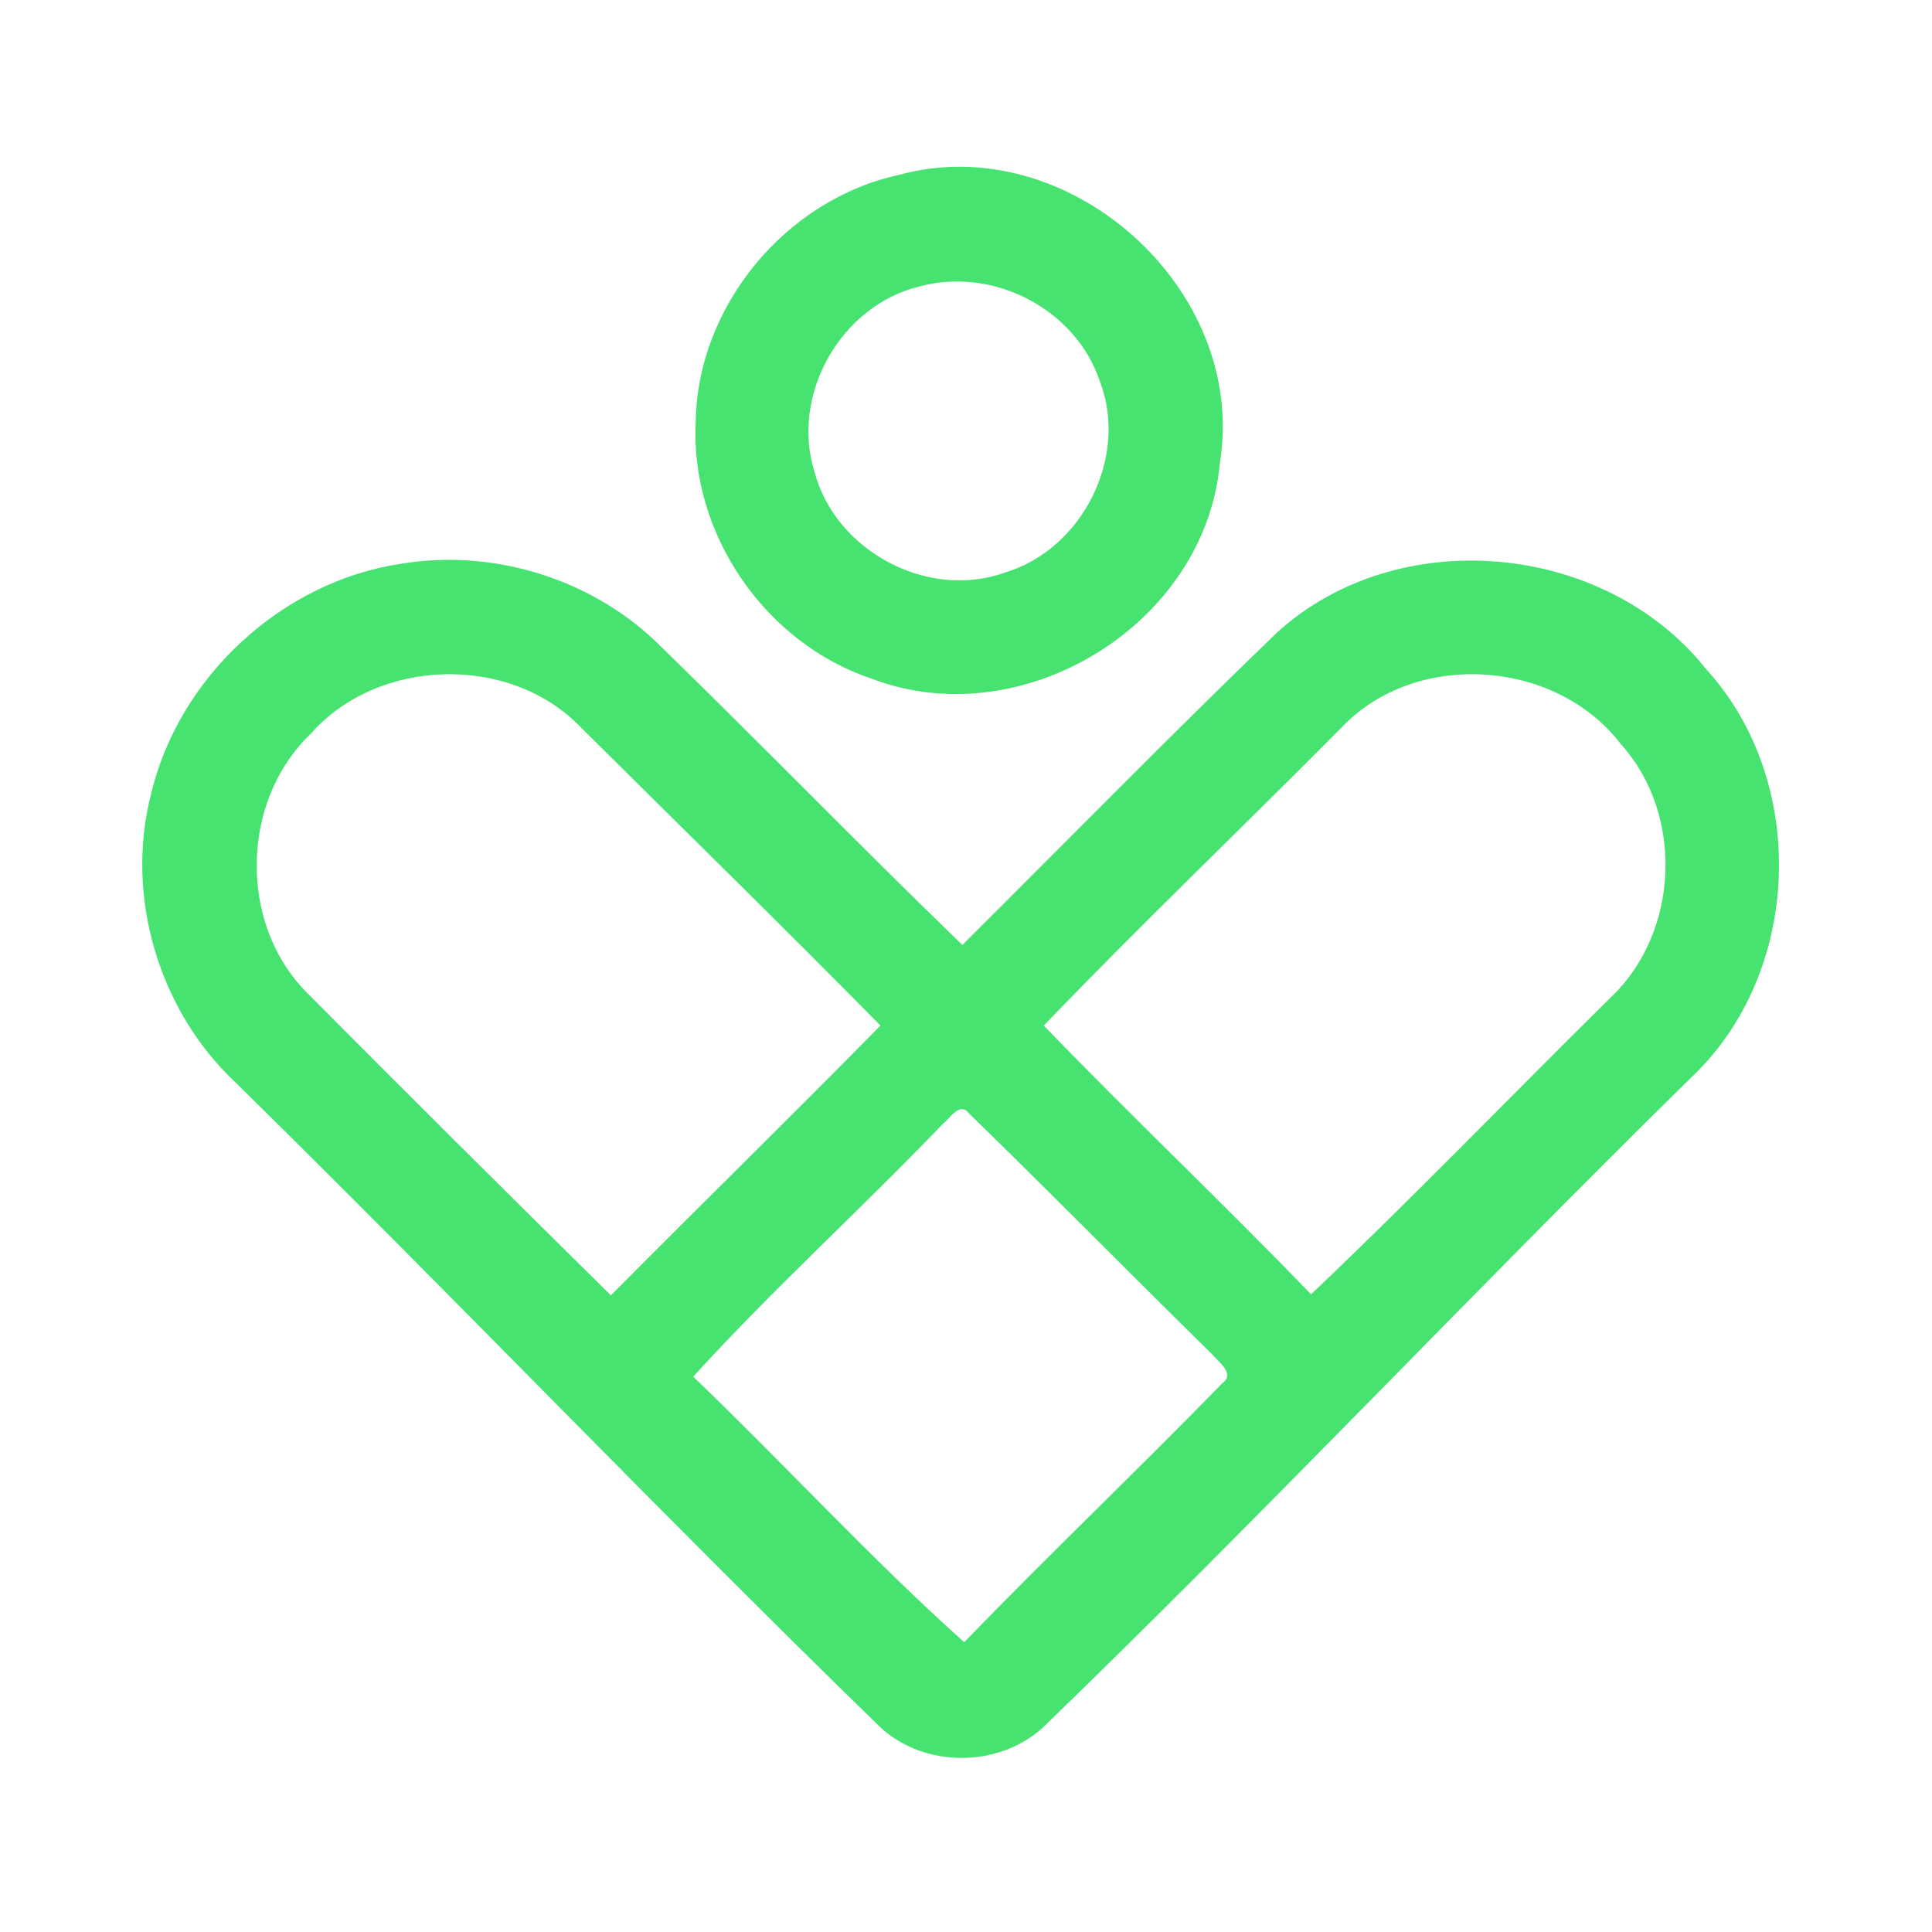<?xml version="1.0" encoding="UTF-8" ?>
<!DOCTYPE svg PUBLIC "-//W3C//DTD SVG 1.1//EN" "http://www.w3.org/Graphics/SVG/1.1/DTD/svg11.dtd">
<svg width="192pt" height="192pt" viewBox="0 0 192 192" version="1.1" xmlns="http://www.w3.org/2000/svg">
<g id="#46e371ff">
<path fill="#46e371" opacity="1.00" d=" M 89.30 17.39 C 106.16 12.73 124.04 28.73 121.23 45.99 C 119.81 62.06 101.58 73.20 86.58 67.43 C 76.05 63.90 68.58 53.07 69.14 41.96 C 69.28 30.44 78.07 19.84 89.30 17.39 M 91.37 28.47 C 83.55 30.36 78.53 39.25 80.95 46.91 C 83.04 54.78 92.22 59.67 99.90 56.89 C 107.59 54.57 112.20 45.39 109.29 37.86 C 106.87 30.67 98.66 26.48 91.37 28.47 Z" />
<path fill="#46e371" opacity="1.00" d=" M 14.99 79.00 C 17.72 67.29 28.04 57.74 39.96 56.01 C 48.98 54.54 58.60 57.47 65.21 63.79 C 75.44 73.74 85.38 83.99 95.64 93.91 C 106.05 83.55 116.34 73.05 126.91 62.86 C 138.92 51.94 159.45 53.83 169.52 66.46 C 179.76 77.63 179.11 96.67 168.08 107.07 C 146.36 128.40 125.49 150.56 103.61 171.71 C 99.18 175.72 91.80 175.70 87.44 171.61 C 65.80 150.56 44.94 128.73 23.41 107.58 C 15.79 100.43 12.42 89.14 14.99 79.00 M 30.89 72.91 C 23.93 79.56 23.67 91.67 30.41 98.56 C 40.46 108.67 50.56 118.72 60.71 128.73 C 69.61 119.76 78.64 110.93 87.50 101.92 C 77.67 91.94 67.65 82.15 57.72 72.28 C 50.69 64.97 37.59 65.32 30.89 72.91 M 133.31 72.31 C 123.49 82.22 113.39 91.86 103.73 101.92 C 112.45 110.96 121.58 119.59 130.29 128.63 C 140.44 119.00 150.15 108.91 160.11 99.09 C 166.91 92.61 167.37 80.90 161.07 73.94 C 154.61 65.49 140.66 64.54 133.31 72.31 M 93.70 111.69 C 85.56 120.19 76.80 128.11 68.89 136.81 C 77.96 145.51 86.47 154.82 95.82 163.20 C 104.25 154.50 113.02 146.13 121.48 137.46 C 122.80 136.48 121.04 135.32 120.43 134.56 C 112.36 126.63 104.42 118.55 96.31 110.66 C 95.38 109.43 94.41 111.15 93.70 111.69 Z" />
</g>
</svg>
